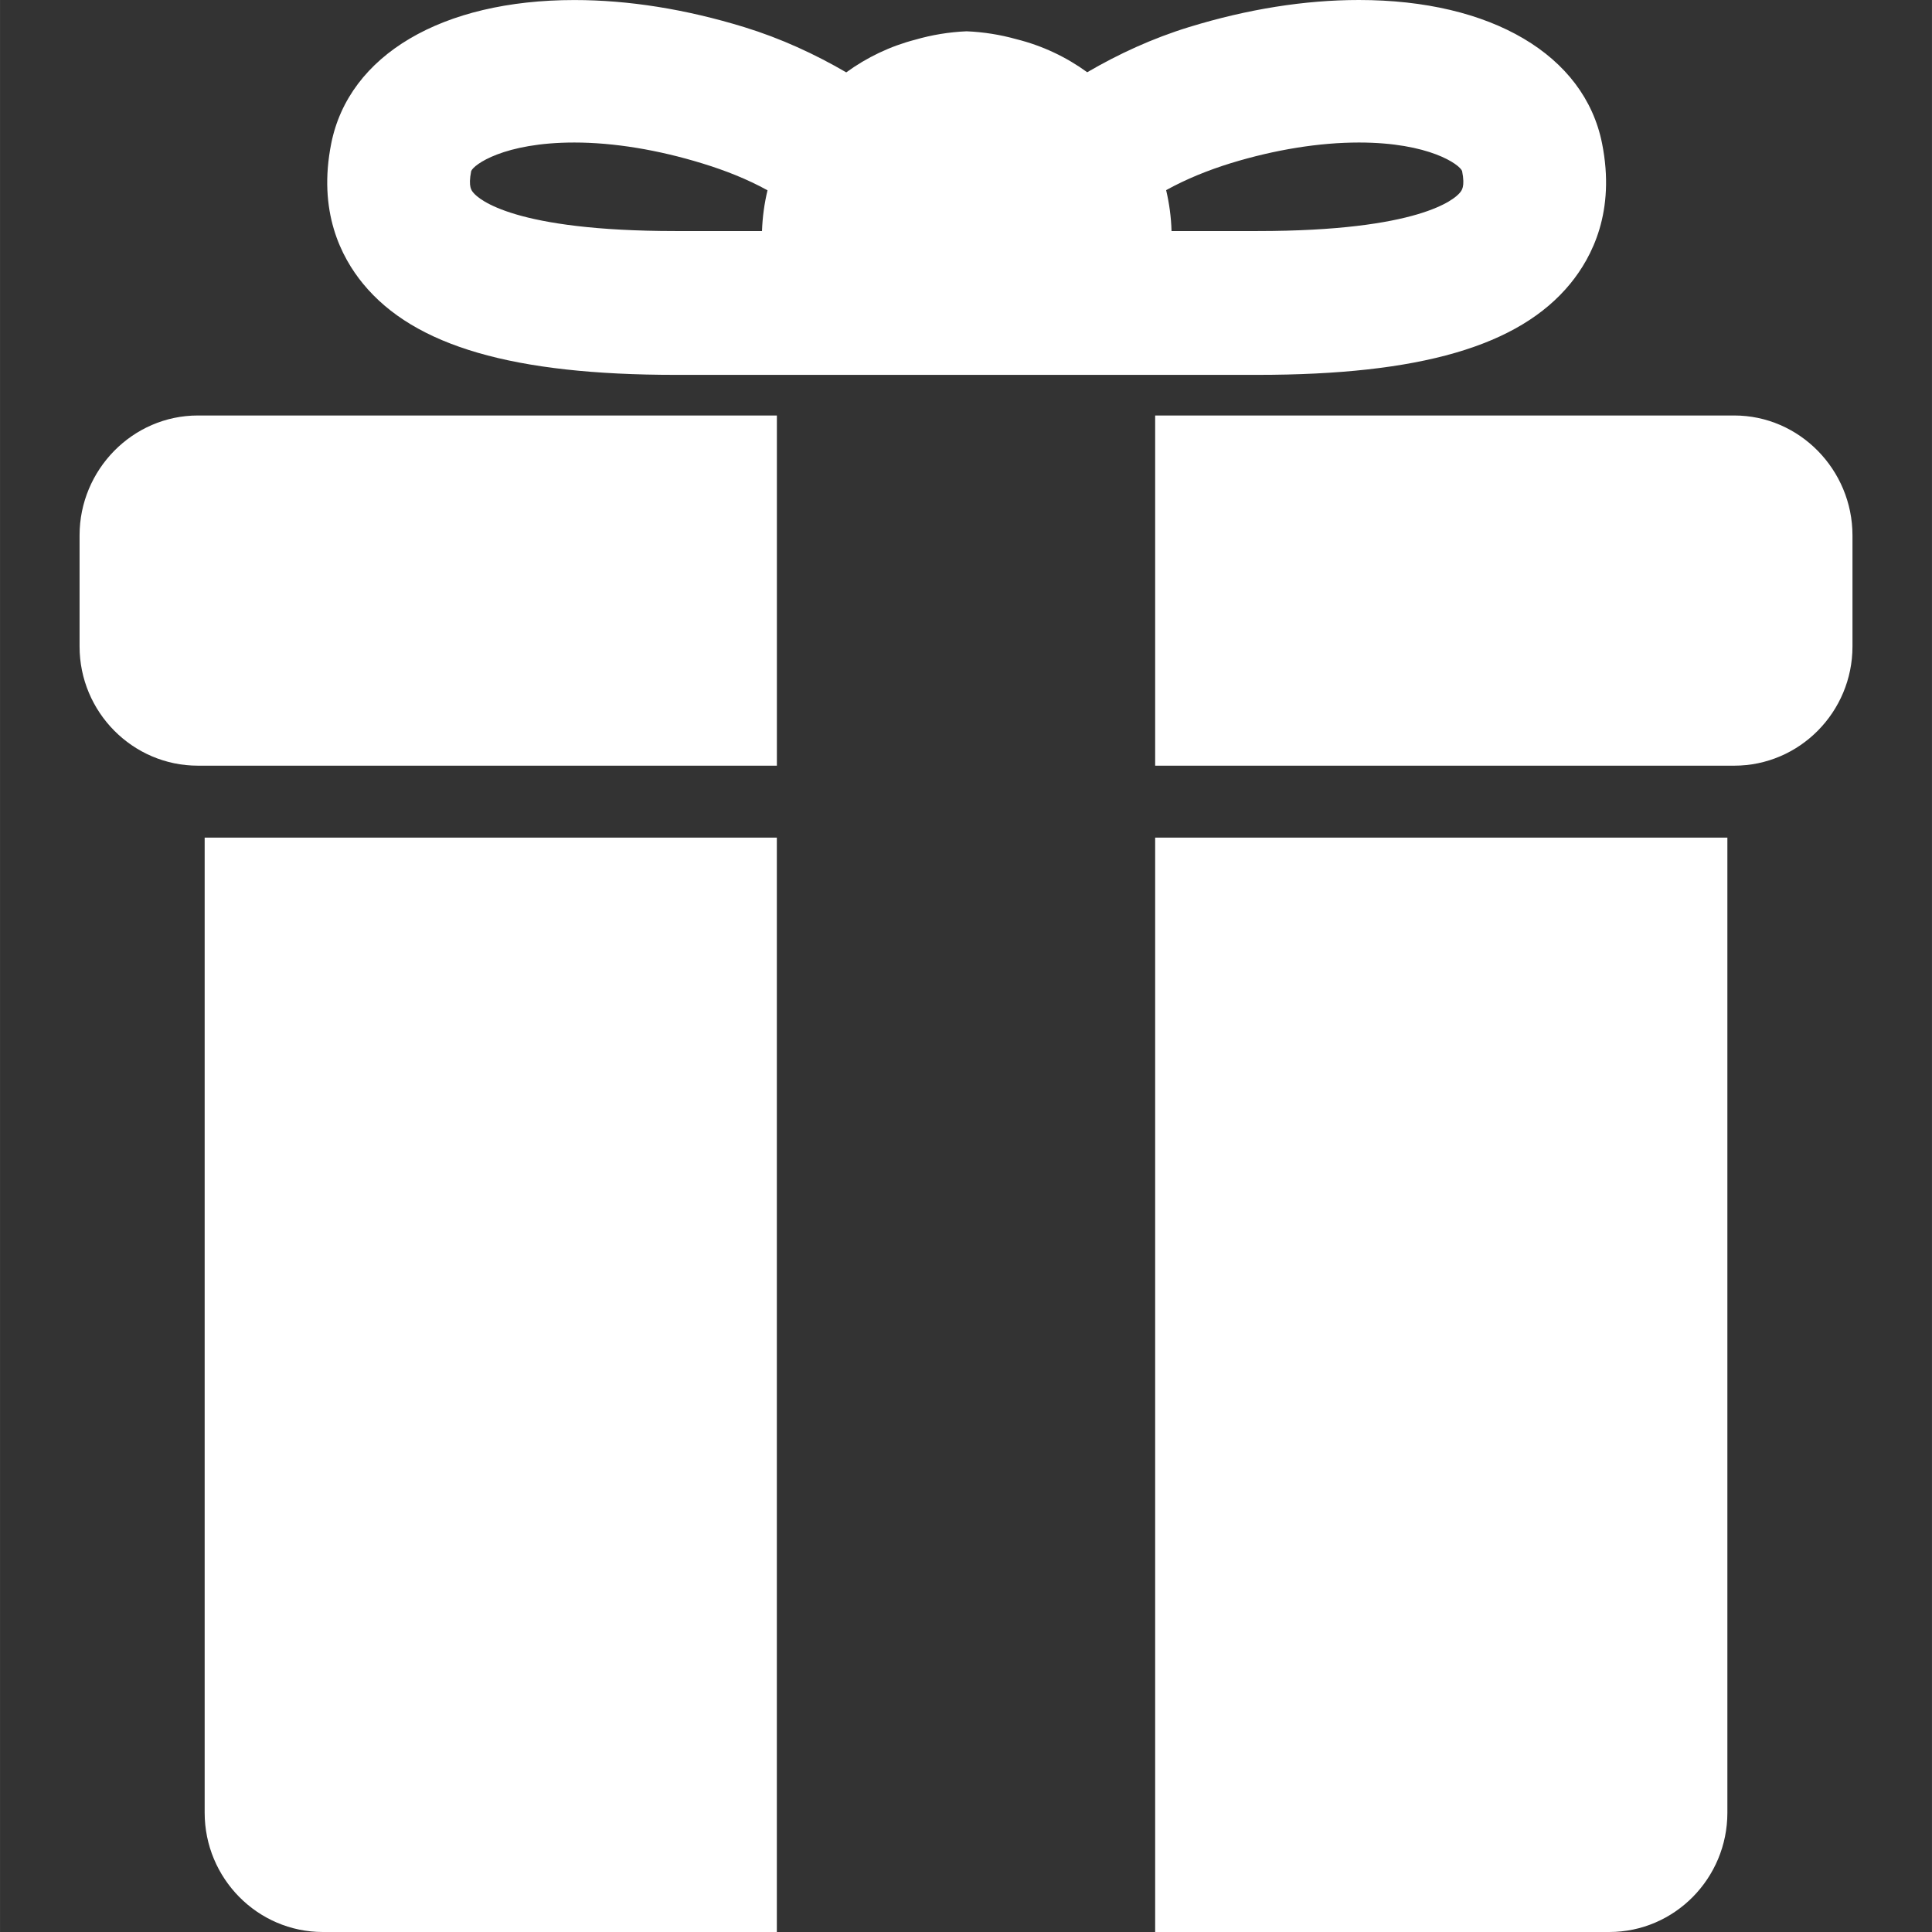 <!DOCTYPE svg PUBLIC "-//W3C//DTD SVG 1.1//EN" "http://www.w3.org/Graphics/SVG/1.1/DTD/svg11.dtd">

<svg fill="#ffffff" version="1.1" id="Capa_1" xmlns="http://www.w3.org/2000/svg" xmlns:xlink="http://www.w3.org/1999/xlink" width="256px" height="256px" viewBox="0 0 45.806 45.807" xml:space="preserve">

<rect x="0" y="0" width="45.806" height="45.807" fill="#333333" stroke="none"/>

<g id="bgCarrier" stroke-width="0"/>

<g id="tracerCarrier" stroke-linecap="round" stroke-linejoin="round"/>

<g id="iconCarrier"> <g> <g> <path d="M27.388,45.807h10.766c1.551,0,2.801-1.276,2.801-2.828V19.859H27.388V45.807z"/> <path d="M4.852,42.979c0,1.552,1.251,2.828,2.802,2.828h10.764V19.86H4.852V42.979z"/> <path d="M41.117,9.851H27.388v8.303h13.729c1.551,0,2.804-1.275,2.804-2.826v-2.636C43.92,11.141,42.667,9.851,41.117,9.851z"/> <path d="M1.886,12.692v2.636c0,1.551,1.255,2.826,2.806,2.826h13.727V9.851H4.692C3.141,9.851,1.886,11.141,1.886,12.692z"/> <path d="M37.229,6.728c0.521-0.637,1.076-1.715,0.755-3.327C37.566,1.303,35.357,0,32.219,0c-1.285,0-2.64,0.216-4.028,0.642 c-0.869,0.267-1.677,0.641-2.414,1.071c-0.496-0.361-1.063-0.63-1.676-0.783c-0.378-0.106-0.775-0.171-1.183-0.188 c-0.42,0.018-0.827,0.086-1.214,0.198c-0.599,0.155-1.153,0.421-1.64,0.776c-0.739-0.431-1.548-0.805-2.419-1.073 c-1.388-0.426-2.743-0.642-4.027-0.642c-3.138,0-5.346,1.303-5.765,3.401c-0.321,1.611,0.233,2.69,0.755,3.326 c1.219,1.485,3.574,2.16,7.413,2.16h6.897h6.897C33.656,8.888,36.01,8.213,37.229,6.728z M18.066,5.478h-2.045 c-3.833,0-4.668-0.752-4.797-0.908c-0.042-0.051-0.128-0.135-0.053-0.513c0.055-0.151,0.775-0.678,2.447-0.678 c0.935,0,1.984,0.173,3.035,0.496c0.544,0.167,1.06,0.37,1.544,0.637C18.122,4.823,18.078,5.146,18.066,5.478z M27.648,4.508 c0.481-0.265,0.995-0.473,1.536-0.64c1.052-0.322,2.101-0.489,3.035-0.489c1.671,0,2.392,0.525,2.446,0.676 c0.076,0.378-0.012,0.464-0.053,0.515c-0.129,0.156-0.965,0.908-4.797,0.908h-2.039C27.767,5.145,27.722,4.821,27.648,4.508z"/> </g> </g> </g>

</svg>